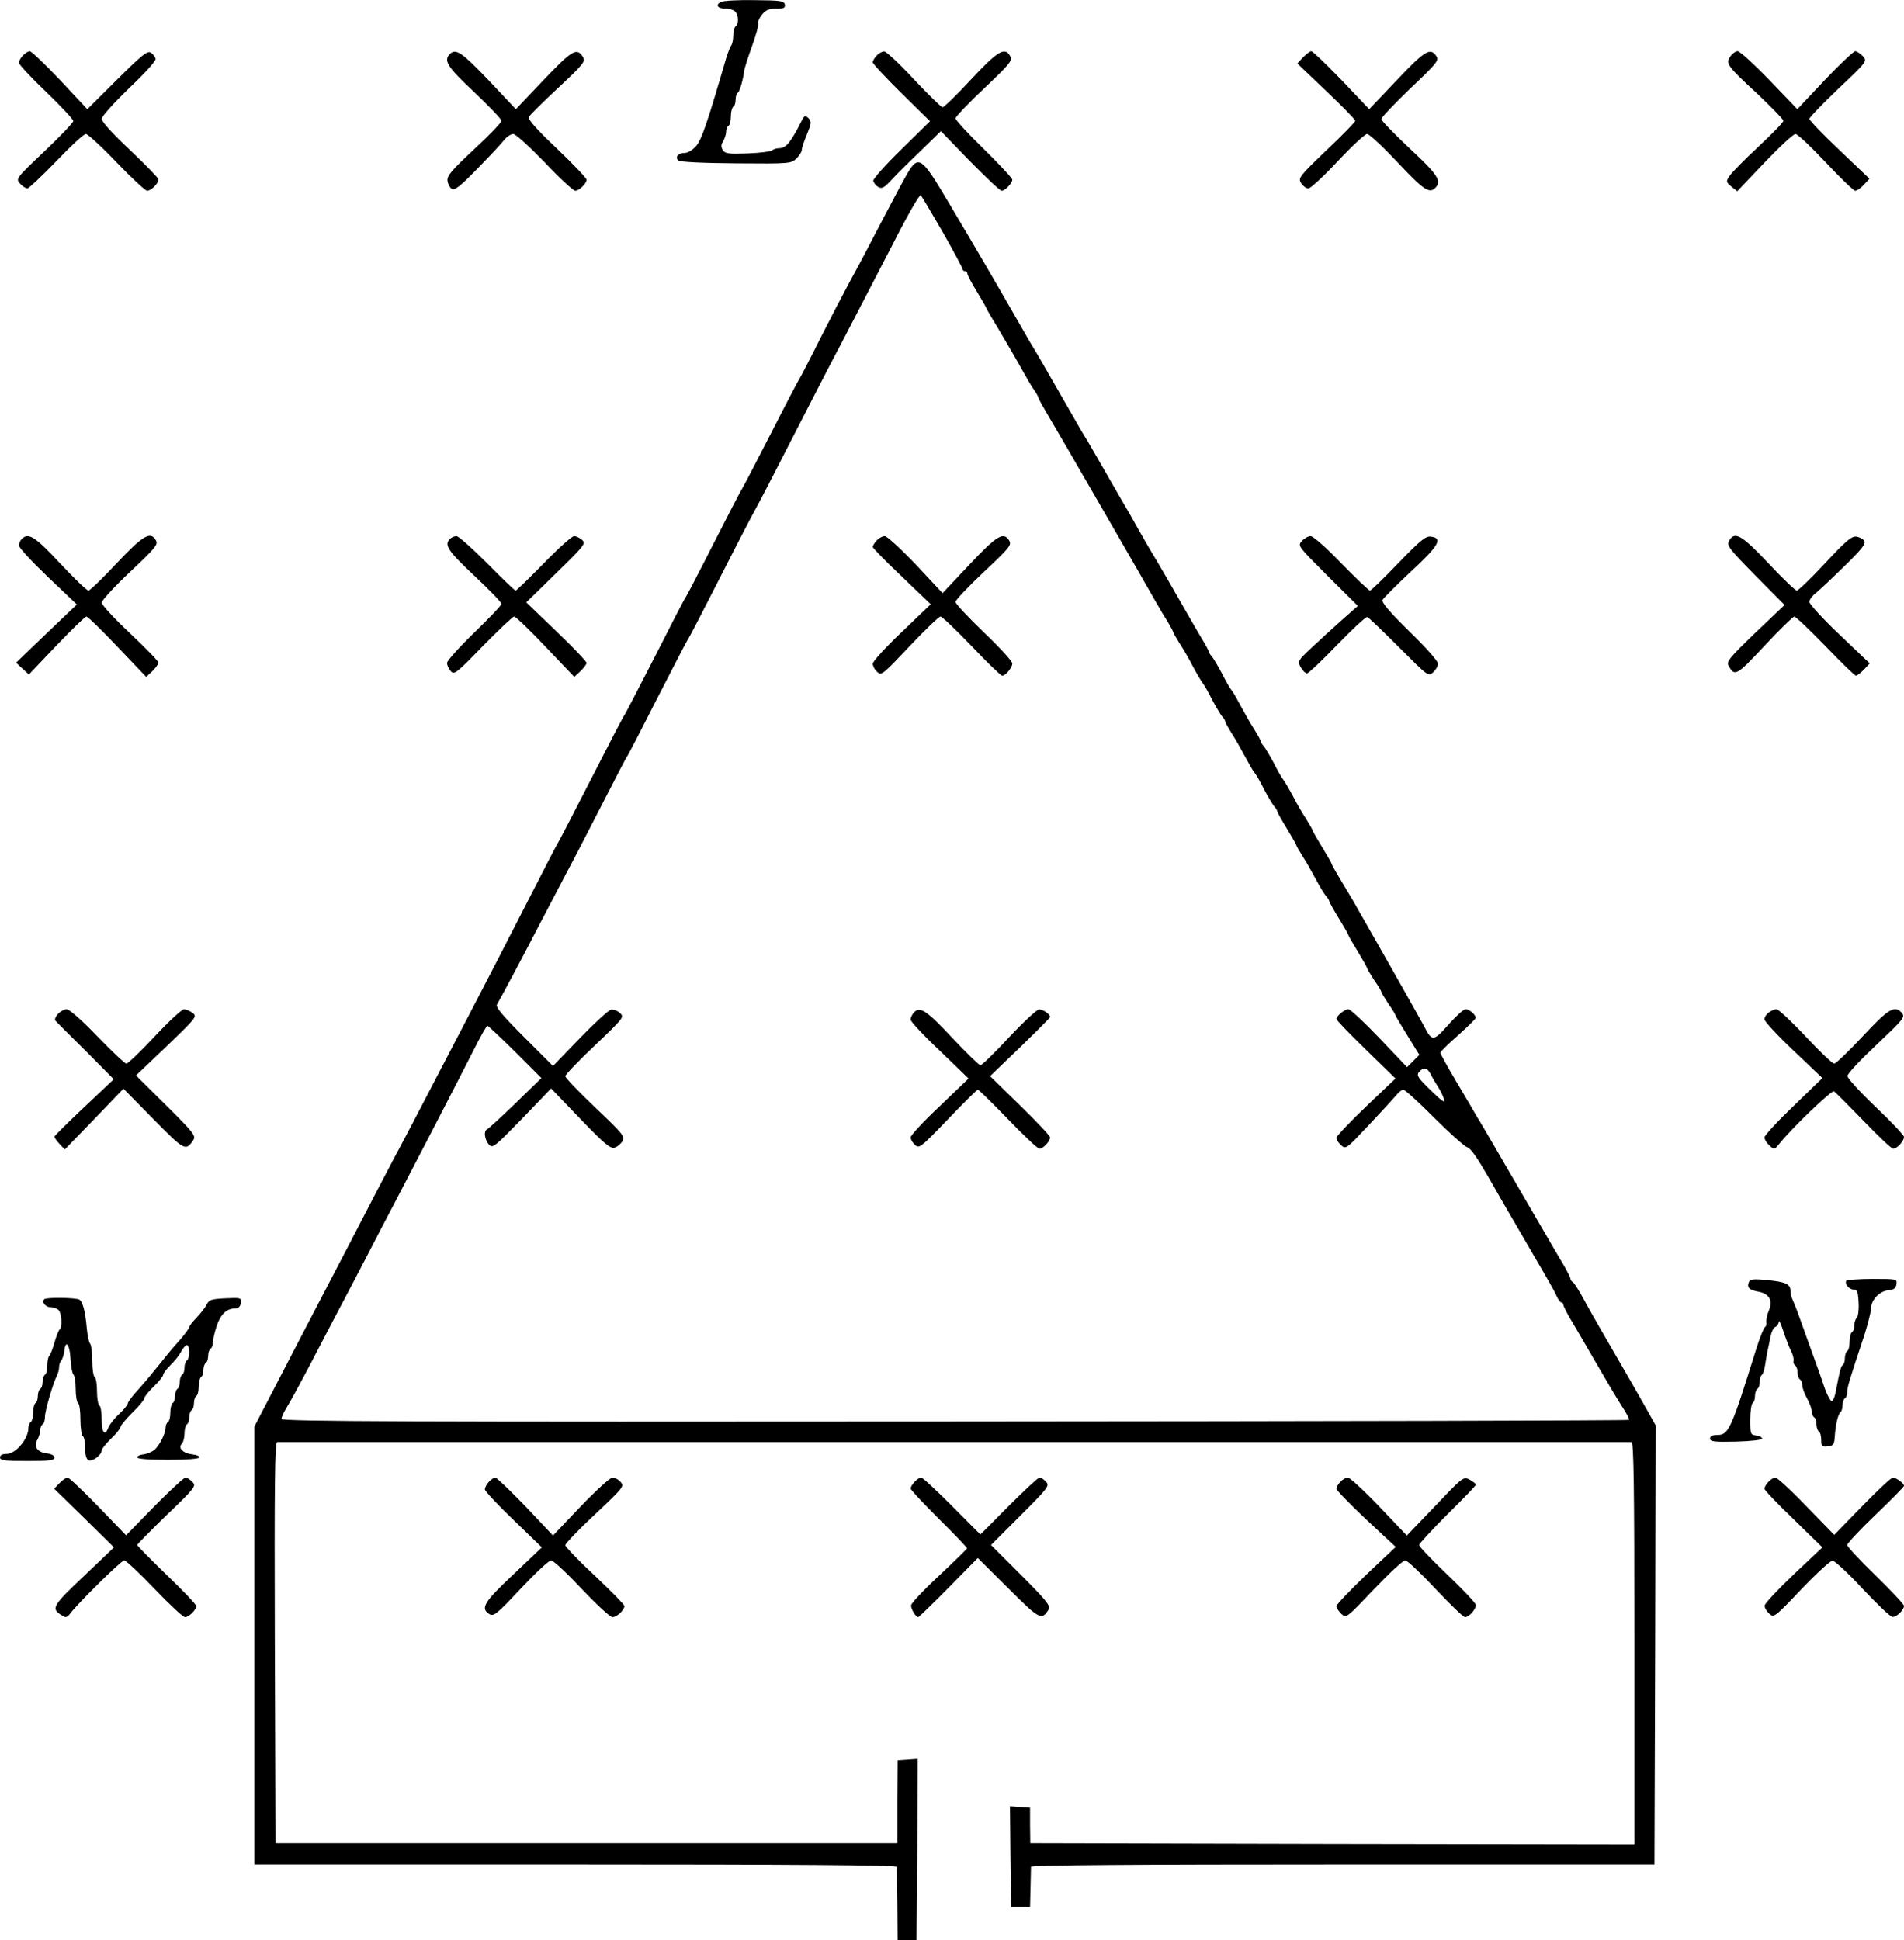 <?xml version="1.0" standalone="no"?>
<!DOCTYPE svg PUBLIC "-//W3C//DTD SVG 20010904//EN"
 "http://www.w3.org/TR/2001/REC-SVG-20010904/DTD/svg10.dtd">
<svg version="1.0" xmlns="http://www.w3.org/2000/svg"
 width="805pt" height="820.151pt" viewBox="0 0 805 820.151"
 preserveAspectRatio="xMidYMid meet">
<g transform="translate(-90,870.651) scale(0.1,-0.1)"
fill="#000000" stroke="none">
<g>
<path d="M3947 8698 c-24 -13 -12 -28 22 -28 15 0 32 -5 39 -12 15 -15 16 -54
2 -63 -5 -3 -10 -21 -10 -39 0 -17 -4 -36 -8 -41 -5 -6 -14 -30 -22 -55 -81
-278 -103 -342 -127 -371 -15 -17 -35 -29 -48 -29 -28 0 -42 -17 -27 -32 6 -6
99 -11 244 -12 229 -2 233 -1 256 21 12 12 22 28 22 36 0 8 10 38 22 66 19 47
20 54 6 68 -14 13 -17 12 -30 -14 -44 -87 -65 -113 -93 -113 -11 0 -25 -4 -30
-9 -6 -5 -52 -11 -104 -13 -81 -3 -95 -1 -105 14 -8 13 -8 23 2 38 6 11 12 29
12 39 0 11 5 23 10 26 6 3 10 21 10 40 0 19 5 37 10 40 6 3 10 17 10 30 0 13
4 26 9 29 8 5 22 51 27 91 1 11 16 58 33 105 17 47 29 90 26 97 -2 6 5 23 16
37 16 20 29 26 60 26 33 0 40 3 37 18 -3 15 -18 17 -129 18 -69 1 -133 -2
-142 -8z"/>
</g>
<g>
<path d="M997 8472 c-10 -10 -17 -24 -17 -31 0 -7 52 -63 115 -123 63 -61 115
-116 115 -123 0 -7 -55 -64 -122 -128 -121 -115 -122 -116 -103 -137 10 -11
24 -20 31 -20 6 0 61 52 122 115 60 63 116 115 125 115 8 0 67 -54 130 -120
63 -66 122 -120 129 -120 17 0 48 31 48 48 0 6 -54 61 -120 124 -71 66 -120
120 -120 132 0 10 48 64 115 129 66 62 115 116 113 125 -2 8 -11 20 -20 26
-15 9 -36 -8 -143 -114 l-126 -125 -115 123 c-64 67 -121 122 -128 122 -7 0
-20 -8 -29 -18z"/>
</g>
<g>
<path d="M2802 8478 c-28 -28 -11 -54 103 -161 63 -60 115 -114 115 -121 0 -8
-52 -62 -116 -121 -95 -89 -115 -112 -112 -133 2 -14 10 -29 18 -34 12 -8 36
11 107 84 50 51 101 105 113 121 12 15 30 27 40 27 10 0 67 -52 133 -120 62
-66 121 -120 129 -120 17 0 48 31 48 47 0 6 -56 65 -125 131 -83 78 -123 124
-120 133 4 8 60 64 125 124 107 100 116 112 105 130 -26 42 -45 31 -166 -96
l-118 -124 -116 123 c-113 118 -138 135 -163 110z"/>
</g>
<g>
<path d="M4607 8472 c-10 -10 -17 -23 -17 -29 0 -6 55 -65 121 -130 l121 -119
-121 -119 c-67 -65 -120 -125 -119 -133 2 -8 11 -20 21 -26 16 -9 25 -4 60 34
23 25 79 80 124 123 l81 79 122 -126 c68 -69 128 -126 135 -126 14 0 45 32 45
47 0 6 -54 64 -120 129 -66 64 -120 123 -120 130 0 7 54 64 121 127 110 104
120 117 110 136 -22 41 -52 23 -166 -99 -60 -65 -114 -117 -120 -117 -5 0 -59
52 -120 117 -60 65 -117 118 -126 119 -9 0 -23 -7 -32 -17z"/>
</g>
<g>
<path d="M6409 8464 l-24 -26 123 -117 c67 -64 122 -120 122 -125 0 -5 -55
-62 -122 -125 -116 -111 -120 -117 -107 -139 8 -12 21 -22 31 -22 9 0 65 52
124 115 59 63 115 115 124 115 9 0 67 -54 129 -120 110 -117 134 -133 159
-108 29 29 12 55 -108 167 -66 62 -120 118 -120 124 0 7 55 64 122 129 107
101 122 118 112 135 -25 41 -48 28 -168 -99 l-117 -123 -117 123 c-65 67 -122
122 -128 122 -6 0 -21 -12 -35 -26z"/>
</g>
<g>
<path d="M8216 8468 c-21 -30 -14 -40 114 -158 60 -57 110 -108 110 -114 0 -7
-48 -56 -106 -110 -58 -54 -113 -110 -122 -124 -15 -23 -15 -25 9 -45 l24 -19
115 121 c63 66 122 121 131 121 9 0 66 -54 128 -120 62 -66 118 -120 125 -120
7 0 23 11 36 25 l24 26 -127 121 c-70 66 -127 126 -127 132 0 6 55 63 122 127
123 116 123 117 104 138 -11 11 -25 21 -32 21 -7 0 -65 -55 -129 -122 l-116
-123 -118 123 c-65 67 -125 122 -134 122 -9 0 -23 -10 -31 -22z"/>
</g>
<g>
<path d="M4725 7953 c-21 -37 -69 -129 -108 -203 -38 -74 -93 -178 -122 -230
-28 -52 -87 -165 -130 -250 -42 -85 -81 -159 -85 -165 -4 -5 -56 -104 -115
-220 -59 -115 -115 -223 -125 -240 -10 -16 -66 -124 -125 -240 -58 -115 -110
-214 -114 -220 -5 -5 -63 -118 -130 -250 -67 -131 -126 -244 -130 -250 -5 -5
-68 -127 -141 -270 -73 -143 -136 -264 -140 -270 -4 -5 -67 -127 -140 -270
-73 -143 -181 -352 -240 -465 -59 -113 -140 -268 -180 -345 -40 -77 -89 -171
-110 -210 -21 -38 -69 -131 -108 -205 -68 -132 -113 -218 -255 -490 -39 -74
-111 -214 -161 -310 l-91 -175 0 -925 0 -925 1358 0 c897 0 1357 -3 1358 -10
1 -5 2 -77 3 -160 l1 -150 40 0 40 0 3 383 2 383 -42 -3 -43 -3 -1 -175 0
-175 -1315 0 -1314 0 -3 848 c-2 674 0 847 10 847 11 0 5686 0 5726 0 9 0 12
-177 12 -850 l0 -850 -1277 2 -1277 3 -1 75 0 75 -43 3 -42 3 2 -213 3 -213
40 0 40 0 2 80 c1 44 2 85 2 90 1 7 447 10 1318 10 l1318 0 3 928 2 928 -32
57 c-17 31 -63 111 -101 177 -84 145 -140 241 -180 315 -17 30 -34 57 -39 58
-4 2 -8 8 -8 12 0 5 -14 33 -31 62 -18 29 -81 139 -142 243 -61 105 -131 225
-156 268 -25 43 -54 93 -65 110 -10 18 -49 84 -87 148 -38 64 -69 120 -69 125
0 5 34 38 75 74 40 36 74 69 74 73 1 13 -26 37 -43 37 -8 0 -40 -29 -72 -65
-62 -71 -70 -71 -101 -11 -12 25 -270 479 -303 536 -71 118 -90 151 -90 155 0
3 -18 34 -40 70 -22 36 -40 68 -40 70 0 3 -12 24 -27 48 -15 23 -41 67 -56 97
-16 30 -35 62 -41 70 -7 8 -25 40 -40 70 -16 30 -35 62 -42 71 -8 8 -14 19
-14 22 0 4 -12 26 -27 50 -15 23 -40 67 -56 97 -16 30 -34 62 -41 70 -7 8 -25
40 -40 70 -16 30 -35 62 -42 71 -8 8 -14 19 -14 22 0 4 -13 28 -29 54 -16 27
-43 73 -60 103 -46 81 -110 192 -124 215 -24 39 -54 91 -82 140 -15 28 -52 93
-83 145 -30 52 -73 127 -95 165 -22 39 -51 88 -65 110 -13 22 -44 76 -69 120
-68 119 -123 215 -151 260 -13 22 -44 76 -69 120 -60 105 -157 272 -275 470
-117 197 -126 202 -183 98z m161 -228 c46 -81 84 -152 84 -157 0 -4 5 -8 10
-8 6 0 10 -5 10 -10 0 -6 18 -40 40 -76 22 -36 40 -68 40 -70 0 -2 28 -50 62
-106 33 -57 75 -128 91 -158 17 -30 38 -67 49 -82 10 -14 18 -29 18 -32 0 -3
14 -29 31 -58 58 -97 422 -728 467 -808 14 -25 36 -62 49 -82 12 -21 23 -40
23 -43 0 -3 12 -24 27 -48 15 -23 41 -67 56 -97 16 -30 35 -62 41 -70 7 -8 25
-40 40 -70 16 -30 35 -62 42 -71 8 -8 14 -19 14 -22 0 -4 12 -26 27 -50 15
-23 40 -67 56 -97 16 -30 34 -62 41 -70 7 -8 25 -40 40 -70 16 -30 35 -62 42
-71 8 -8 14 -19 14 -22 0 -4 18 -36 40 -72 22 -36 40 -68 40 -70 0 -3 12 -24
27 -48 15 -23 40 -67 56 -97 16 -30 35 -62 43 -71 8 -8 14 -19 14 -22 0 -4 18
-36 40 -72 22 -36 40 -67 40 -70 0 -3 18 -34 40 -70 22 -36 40 -68 40 -71 0
-3 14 -26 30 -51 17 -24 30 -46 30 -50 0 -3 14 -25 30 -50 17 -24 30 -46 30
-49 0 -2 23 -41 51 -86 l50 -81 -26 -26 -26 -26 -117 123 c-64 67 -123 122
-131 122 -16 0 -51 -29 -51 -41 0 -5 56 -63 125 -130 l125 -122 -125 -119
c-69 -66 -125 -125 -125 -132 0 -7 9 -21 20 -31 20 -18 22 -16 117 85 53 56
105 113 116 126 10 13 24 24 30 24 7 0 66 -54 131 -119 66 -66 129 -122 140
-125 14 -4 43 -46 85 -119 35 -61 95 -166 134 -232 133 -228 146 -250 158
-277 7 -16 16 -28 21 -28 4 0 8 -4 8 -10 0 -5 14 -33 31 -62 18 -29 65 -111
107 -183 41 -71 90 -154 109 -183 19 -29 33 -55 30 -58 -2 -3 -1285 -6 -2851
-7 -2295 -2 -2846 0 -2846 11 0 7 10 29 23 50 13 20 59 105 102 187 43 83 98
188 123 235 25 47 74 141 110 210 35 69 92 177 125 240 74 141 259 498 330
638 28 56 54 102 58 102 3 0 56 -50 117 -110 l111 -111 -110 -107 c-61 -59
-115 -108 -120 -110 -15 -6 -10 -44 8 -64 16 -17 22 -12 140 109 l123 128 124
-129 c103 -107 127 -127 145 -121 11 3 26 16 33 28 10 20 1 31 -116 142 -69
66 -126 125 -126 132 0 6 56 65 125 130 122 116 125 120 106 137 -11 10 -28
16 -38 14 -10 -2 -69 -56 -131 -120 l-114 -118 -123 123 c-93 93 -120 126
-114 137 20 34 116 214 186 350 42 80 95 181 118 225 24 44 86 165 140 270 53
104 100 194 104 200 5 5 63 118 130 250 67 131 126 244 130 250 5 5 67 126
139 267 72 142 138 268 145 280 8 13 74 140 147 283 73 143 174 339 225 435
50 96 143 275 206 397 62 123 117 219 122 214 4 -4 46 -75 93 -156z m2064
-3562 c8 -16 22 -39 31 -53 9 -14 20 -36 24 -50 6 -19 -6 -11 -56 37 -54 53
-61 63 -50 77 20 23 36 20 51 -11z"/>
<g>
<path d="M4607 6422 c-10 -10 -17 -23 -17 -28 0 -4 55 -61 123 -125 l122 -117
-122 -117 c-68 -64 -123 -125 -123 -134 0 -10 8 -26 19 -35 18 -16 23 -12 137
109 65 69 124 125 130 125 7 0 66 -56 132 -125 65 -69 124 -125 129 -125 15 0
43 34 43 52 0 9 -54 68 -120 131 -66 63 -120 121 -120 129 0 8 54 65 120 127
108 101 118 114 107 132 -24 39 -51 23 -168 -101 l-114 -121 -113 121 c-63 66
-122 120 -131 120 -10 0 -25 -8 -34 -18z"/>
</g>
<g>
<path d="M4763 4425 c-7 -8 -13 -21 -13 -29 0 -8 55 -67 123 -131 l122 -118
-122 -117 c-68 -64 -123 -123 -123 -132 0 -8 8 -22 19 -32 17 -16 24 -11 139
109 66 69 123 125 126 125 4 0 61 -56 128 -125 66 -69 126 -125 133 -125 15 0
45 32 45 48 0 6 -57 67 -127 135 l-127 124 30 29 c130 124 224 217 224 221 0
12 -31 33 -47 32 -10 -1 -67 -54 -128 -119 -60 -65 -114 -117 -120 -117 -5 0
-59 52 -120 117 -109 117 -137 134 -162 105z"/>
</g>
</g>
<g>
<path d="M992 6428 c-7 -7 -12 -19 -12 -27 -1 -9 55 -69 122 -133 l123 -117
-129 -123 -128 -123 27 -25 27 -25 117 123 c64 67 121 122 126 122 6 0 65 -57
131 -127 l122 -128 26 24 c14 14 26 30 26 36 0 6 -54 62 -120 124 -66 62 -120
120 -120 130 0 9 54 68 120 130 104 98 119 115 110 132 -23 42 -54 24 -167
-96 -59 -63 -113 -115 -119 -115 -7 0 -61 52 -120 115 -107 115 -134 131 -162
103z"/>
</g>
<g>
<path d="M2802 6428 c-25 -25 -9 -50 103 -155 63 -59 115 -113 115 -119 0 -7
-52 -61 -115 -122 -63 -61 -115 -119 -115 -128 0 -10 7 -25 16 -35 14 -16 24
-9 136 107 67 68 126 124 132 124 6 0 66 -57 132 -127 l122 -128 26 24 c14 14
26 29 26 35 0 6 -57 66 -127 133 l-128 123 127 124 c120 117 126 125 109 140
-10 9 -25 16 -34 16 -9 0 -67 -52 -128 -115 -62 -63 -115 -115 -119 -115 -4 0
-58 52 -120 115 -63 63 -121 115 -130 115 -9 0 -21 -5 -28 -12z"/>
</g>
<g>
<path d="M6404 6419 c-18 -20 -17 -21 109 -147 l128 -127 -68 -60 c-37 -33
-94 -85 -127 -116 -59 -55 -60 -58 -47 -83 8 -14 20 -26 27 -26 6 0 64 54 128
121 64 66 121 119 127 117 6 -2 66 -60 134 -128 123 -123 124 -124 144 -106
12 11 21 27 21 37 0 10 -54 71 -121 136 -84 82 -118 123 -114 133 4 8 58 62
120 120 119 110 137 142 84 148 -21 3 -44 -16 -137 -112 -61 -64 -115 -116
-120 -116 -5 0 -59 52 -121 115 -62 65 -119 115 -130 115 -10 0 -26 -9 -37
-21z"/>
</g>
<g>
<path d="M8210 6419 c-10 -19 1 -33 112 -146 l123 -124 -124 -118 c-108 -104
-122 -121 -113 -138 26 -48 33 -44 152 83 63 68 120 123 126 124 6 0 65 -56
132 -125 66 -69 124 -125 129 -125 5 0 20 12 34 26 l24 26 -128 122 c-70 66
-127 129 -127 138 0 9 12 26 28 38 15 12 69 63 120 113 73 71 92 95 84 107 -5
8 -20 16 -34 18 -20 2 -44 -18 -132 -113 -59 -63 -113 -115 -119 -115 -7 0
-61 52 -120 115 -114 121 -144 138 -167 94z"/>
</g>
<g>
<path d="M1145 4420 c-10 -11 -15 -23 -11 -28 3 -4 60 -61 127 -127 l120 -121
-125 -118 c-69 -65 -126 -121 -126 -125 0 -4 10 -18 22 -31 l22 -23 124 128
124 129 126 -128 c132 -134 137 -137 169 -90 12 19 4 30 -114 147 l-128 127
130 124 c125 120 129 125 110 140 -11 8 -28 16 -37 16 -9 0 -65 -52 -124 -115
-59 -63 -113 -115 -120 -115 -6 0 -61 52 -122 115 -65 68 -119 115 -130 115
-10 0 -27 -9 -37 -20z"/>
</g>
<g>
<path d="M8378 4426 c-10 -7 -18 -20 -18 -29 0 -8 55 -68 123 -132 l122 -116
-122 -118 c-68 -65 -123 -125 -123 -133 0 -8 9 -23 21 -34 21 -19 21 -18 41 6
53 67 222 229 232 223 6 -4 62 -60 125 -125 62 -65 119 -118 125 -118 16 0 46
32 46 50 0 7 -54 65 -120 127 -66 63 -120 122 -119 131 0 10 56 69 123 132
112 106 121 116 108 133 -31 36 -56 21 -167 -98 -59 -63 -113 -115 -120 -115
-8 0 -62 52 -121 115 -59 63 -115 115 -123 115 -9 0 -24 -7 -33 -14z"/>
</g>
<g>
<path d="M8294 3286 c-9 -23 2 -33 41 -40 46 -9 61 -37 44 -79 -8 -18 -12 -39
-11 -49 2 -9 -1 -19 -6 -22 -5 -3 -22 -45 -37 -93 -107 -343 -116 -363 -166
-363 -19 0 -29 -5 -29 -15 0 -13 17 -15 110 -13 65 2 110 7 110 13 0 6 -11 11
-25 13 -24 3 -25 6 -25 67 0 35 5 67 10 70 6 3 10 17 10 30 0 13 5 27 10 30 6
3 10 17 10 30 0 13 4 26 9 29 5 3 11 23 14 43 3 21 8 49 11 63 3 14 9 40 12
58 4 19 13 36 20 39 8 3 14 13 15 22 0 9 9 -9 19 -40 10 -31 25 -70 33 -85 8
-16 12 -34 10 -41 -2 -6 1 -14 6 -18 6 -3 11 -17 11 -30 0 -13 5 -27 10 -30 6
-3 10 -15 10 -25 0 -11 9 -35 20 -55 11 -20 20 -44 20 -55 0 -10 5 -22 10 -25
6 -3 10 -17 10 -30 0 -13 5 -27 10 -30 6 -3 10 -20 10 -36 0 -27 3 -30 28 -27
23 3 27 8 29 38 3 50 14 99 24 106 5 3 9 16 9 29 0 13 5 27 10 30 6 3 10 15
10 27 0 20 8 47 72 239 15 48 28 98 28 111 0 38 35 76 73 80 24 2 33 8 35 26
3 22 2 22 -102 22 -58 0 -107 -4 -110 -8 -8 -13 12 -37 31 -37 15 0 19 -10 21
-54 2 -30 -2 -59 -7 -64 -6 -6 -11 -21 -11 -33 0 -13 -4 -26 -10 -29 -5 -3
-10 -21 -10 -40 0 -19 -4 -37 -10 -40 -5 -3 -10 -17 -10 -30 0 -13 -4 -26 -9
-29 -8 -6 -13 -25 -29 -110 -4 -22 -11 -41 -17 -43 -5 -1 -20 25 -32 60 -11
34 -39 112 -61 172 -22 61 -45 126 -52 145 -7 19 -17 43 -21 52 -5 10 -9 26
-9 37 0 29 -19 38 -97 46 -61 6 -74 4 -79 -9z"/>
</g>
<g>
<path d="M1087 3214 c-12 -12 6 -34 27 -34 12 0 27 -5 34 -12 13 -13 16 -74 4
-82 -4 -3 -14 -28 -22 -56 -8 -28 -18 -53 -22 -56 -4 -3 -8 -20 -8 -39 0 -19
-4 -37 -10 -40 -5 -3 -10 -17 -10 -30 0 -13 -4 -27 -10 -30 -5 -3 -10 -17 -10
-30 0 -13 -4 -27 -10 -30 -5 -3 -10 -21 -10 -40 0 -19 -4 -37 -10 -40 -5 -3
-10 -15 -10 -26 0 -45 -53 -109 -92 -109 -18 0 -28 -5 -28 -15 0 -12 19 -15
115 -15 93 0 115 3 115 14 0 9 -12 16 -31 18 -40 4 -59 30 -41 58 6 11 12 29
12 39 0 11 5 23 10 26 6 3 10 18 10 32 0 25 34 142 51 175 5 10 9 26 9 36 0
10 4 22 9 27 5 6 11 24 13 40 5 50 23 29 26 -32 2 -32 7 -62 13 -68 5 -5 9
-33 9 -61 0 -29 5 -56 10 -59 6 -3 10 -35 10 -70 0 -35 5 -67 10 -70 6 -3 10
-26 10 -51 0 -31 5 -46 15 -51 17 -6 55 23 55 42 0 6 18 29 40 50 22 21 40 44
40 50 0 6 23 33 50 60 28 27 50 54 50 60 0 6 18 29 40 50 22 21 40 44 40 50 0
6 14 24 31 41 17 16 37 41 45 57 8 15 19 27 24 27 13 0 13 -57 0 -65 -5 -3
-10 -17 -10 -30 0 -13 -4 -27 -10 -30 -5 -3 -10 -17 -10 -30 0 -13 -4 -27 -10
-30 -5 -3 -10 -17 -10 -30 0 -13 -4 -27 -10 -30 -5 -3 -10 -21 -10 -40 0 -19
-4 -37 -10 -40 -5 -3 -10 -14 -10 -24 0 -24 -25 -74 -47 -94 -10 -8 -31 -17
-46 -19 -15 -1 -27 -7 -27 -13 0 -6 50 -10 130 -10 78 0 131 4 133 10 1 6 -12
11 -30 13 -38 4 -62 27 -45 44 7 7 12 27 12 44 0 18 5 36 10 39 6 3 10 17 10
30 0 13 5 27 10 30 6 3 10 17 10 30 0 13 5 27 10 30 6 3 10 21 10 40 0 19 5
37 10 40 6 3 10 17 10 30 0 13 5 27 10 30 6 3 10 17 10 30 0 13 5 27 10 30 6
3 10 15 10 26 0 11 7 43 16 70 17 50 42 74 79 74 13 0 21 8 23 23 3 22 1 23
-64 20 -60 -3 -70 -6 -80 -26 -6 -13 -26 -38 -43 -56 -17 -17 -31 -36 -31 -40
0 -5 -19 -31 -42 -57 -24 -26 -61 -71 -83 -99 -22 -28 -61 -75 -87 -104 -27
-29 -48 -57 -48 -63 0 -5 -16 -25 -36 -44 -20 -18 -40 -44 -45 -56 -15 -40
-29 -25 -29 31 0 30 -4 58 -10 61 -5 3 -10 30 -10 60 0 30 -4 57 -10 60 -5 3
-10 34 -10 69 0 34 -4 66 -9 72 -5 5 -11 34 -14 64 -6 70 -17 113 -31 122 -13
9 -140 11 -149 2z"/>
</g>
<g>
<path d="M1151 2436 l-22 -23 127 -124 126 -124 -128 -122 c-135 -128 -140
-137 -90 -167 13 -9 20 -7 31 7 33 45 218 227 230 227 7 0 65 -54 128 -120 63
-66 121 -120 129 -120 17 0 48 31 48 47 0 6 -56 65 -125 131 -69 67 -125 124
-125 127 0 3 56 60 125 127 120 115 125 122 109 139 -10 11 -23 19 -30 19 -6
0 -66 -55 -132 -122 l-119 -122 -118 122 c-65 67 -123 122 -129 122 -7 0 -22
-11 -35 -24z"/>
</g>
<g>
<path d="M2967 2442 c-10 -10 -17 -25 -17 -32 0 -7 54 -65 121 -129 l120 -116
-120 -114 c-125 -117 -141 -144 -102 -168 18 -11 31 -1 132 107 62 66 120 120
129 120 9 0 67 -54 129 -120 62 -66 121 -120 130 -120 19 0 51 30 51 47 0 6
-56 63 -125 128 -69 64 -125 123 -125 129 0 7 56 66 125 130 121 114 125 119
109 137 -9 11 -25 19 -35 19 -9 0 -70 -55 -134 -122 l-117 -123 -116 123 c-65
67 -122 122 -128 122 -6 0 -18 -8 -27 -18z"/>
</g>
<g>
<path d="M4767 2442 c-10 -10 -17 -23 -17 -28 0 -6 54 -63 120 -129 66 -65
119 -121 119 -124 -1 -3 -54 -55 -119 -116 -65 -60 -118 -117 -118 -125 -1
-15 20 -50 30 -50 3 0 61 56 129 125 l123 125 128 -127 c134 -134 142 -138
172 -90 9 14 -10 38 -117 145 l-127 127 125 125 c117 117 123 125 108 142 -9
10 -21 18 -28 18 -6 0 -64 -54 -130 -120 -65 -66 -119 -120 -120 -120 -1 0
-55 54 -120 120 -66 66 -124 120 -130 120 -7 0 -19 -8 -28 -18z"/>
</g>
<g>
<path d="M6567 2442 c-10 -10 -17 -23 -17 -29 0 -6 56 -64 125 -129 l126 -117
-126 -119 c-69 -66 -125 -125 -125 -132 0 -7 10 -21 21 -32 21 -19 21 -19 138
104 64 67 123 122 132 122 9 0 66 -54 128 -120 62 -66 118 -120 125 -120 17 0
46 33 46 51 0 8 -54 65 -120 128 -66 63 -120 119 -120 126 0 6 54 64 120 130
66 65 120 121 120 125 0 4 -12 13 -26 21 -27 14 -28 13 -146 -111 l-120 -125
-117 123 c-64 67 -124 122 -132 122 -9 0 -23 -8 -32 -18z"/>
</g>
<g>
<path d="M8377 2442 c-10 -10 -17 -23 -17 -29 0 -6 55 -64 123 -129 l122 -119
-122 -115 c-66 -63 -122 -122 -122 -131 -1 -9 8 -24 19 -34 20 -18 22 -17 136
103 65 68 123 121 132 121 9 -1 67 -54 127 -119 61 -65 117 -118 126 -119 18
-1 49 29 49 47 0 6 -54 64 -120 128 -66 64 -120 122 -120 129 0 7 54 65 120
128 66 63 120 118 120 122 0 11 -32 34 -47 35 -7 0 -65 -54 -130 -121 l-118
-121 -118 121 c-64 67 -123 121 -131 121 -7 0 -20 -8 -29 -18z"/>
</g>
</g>
</svg>
